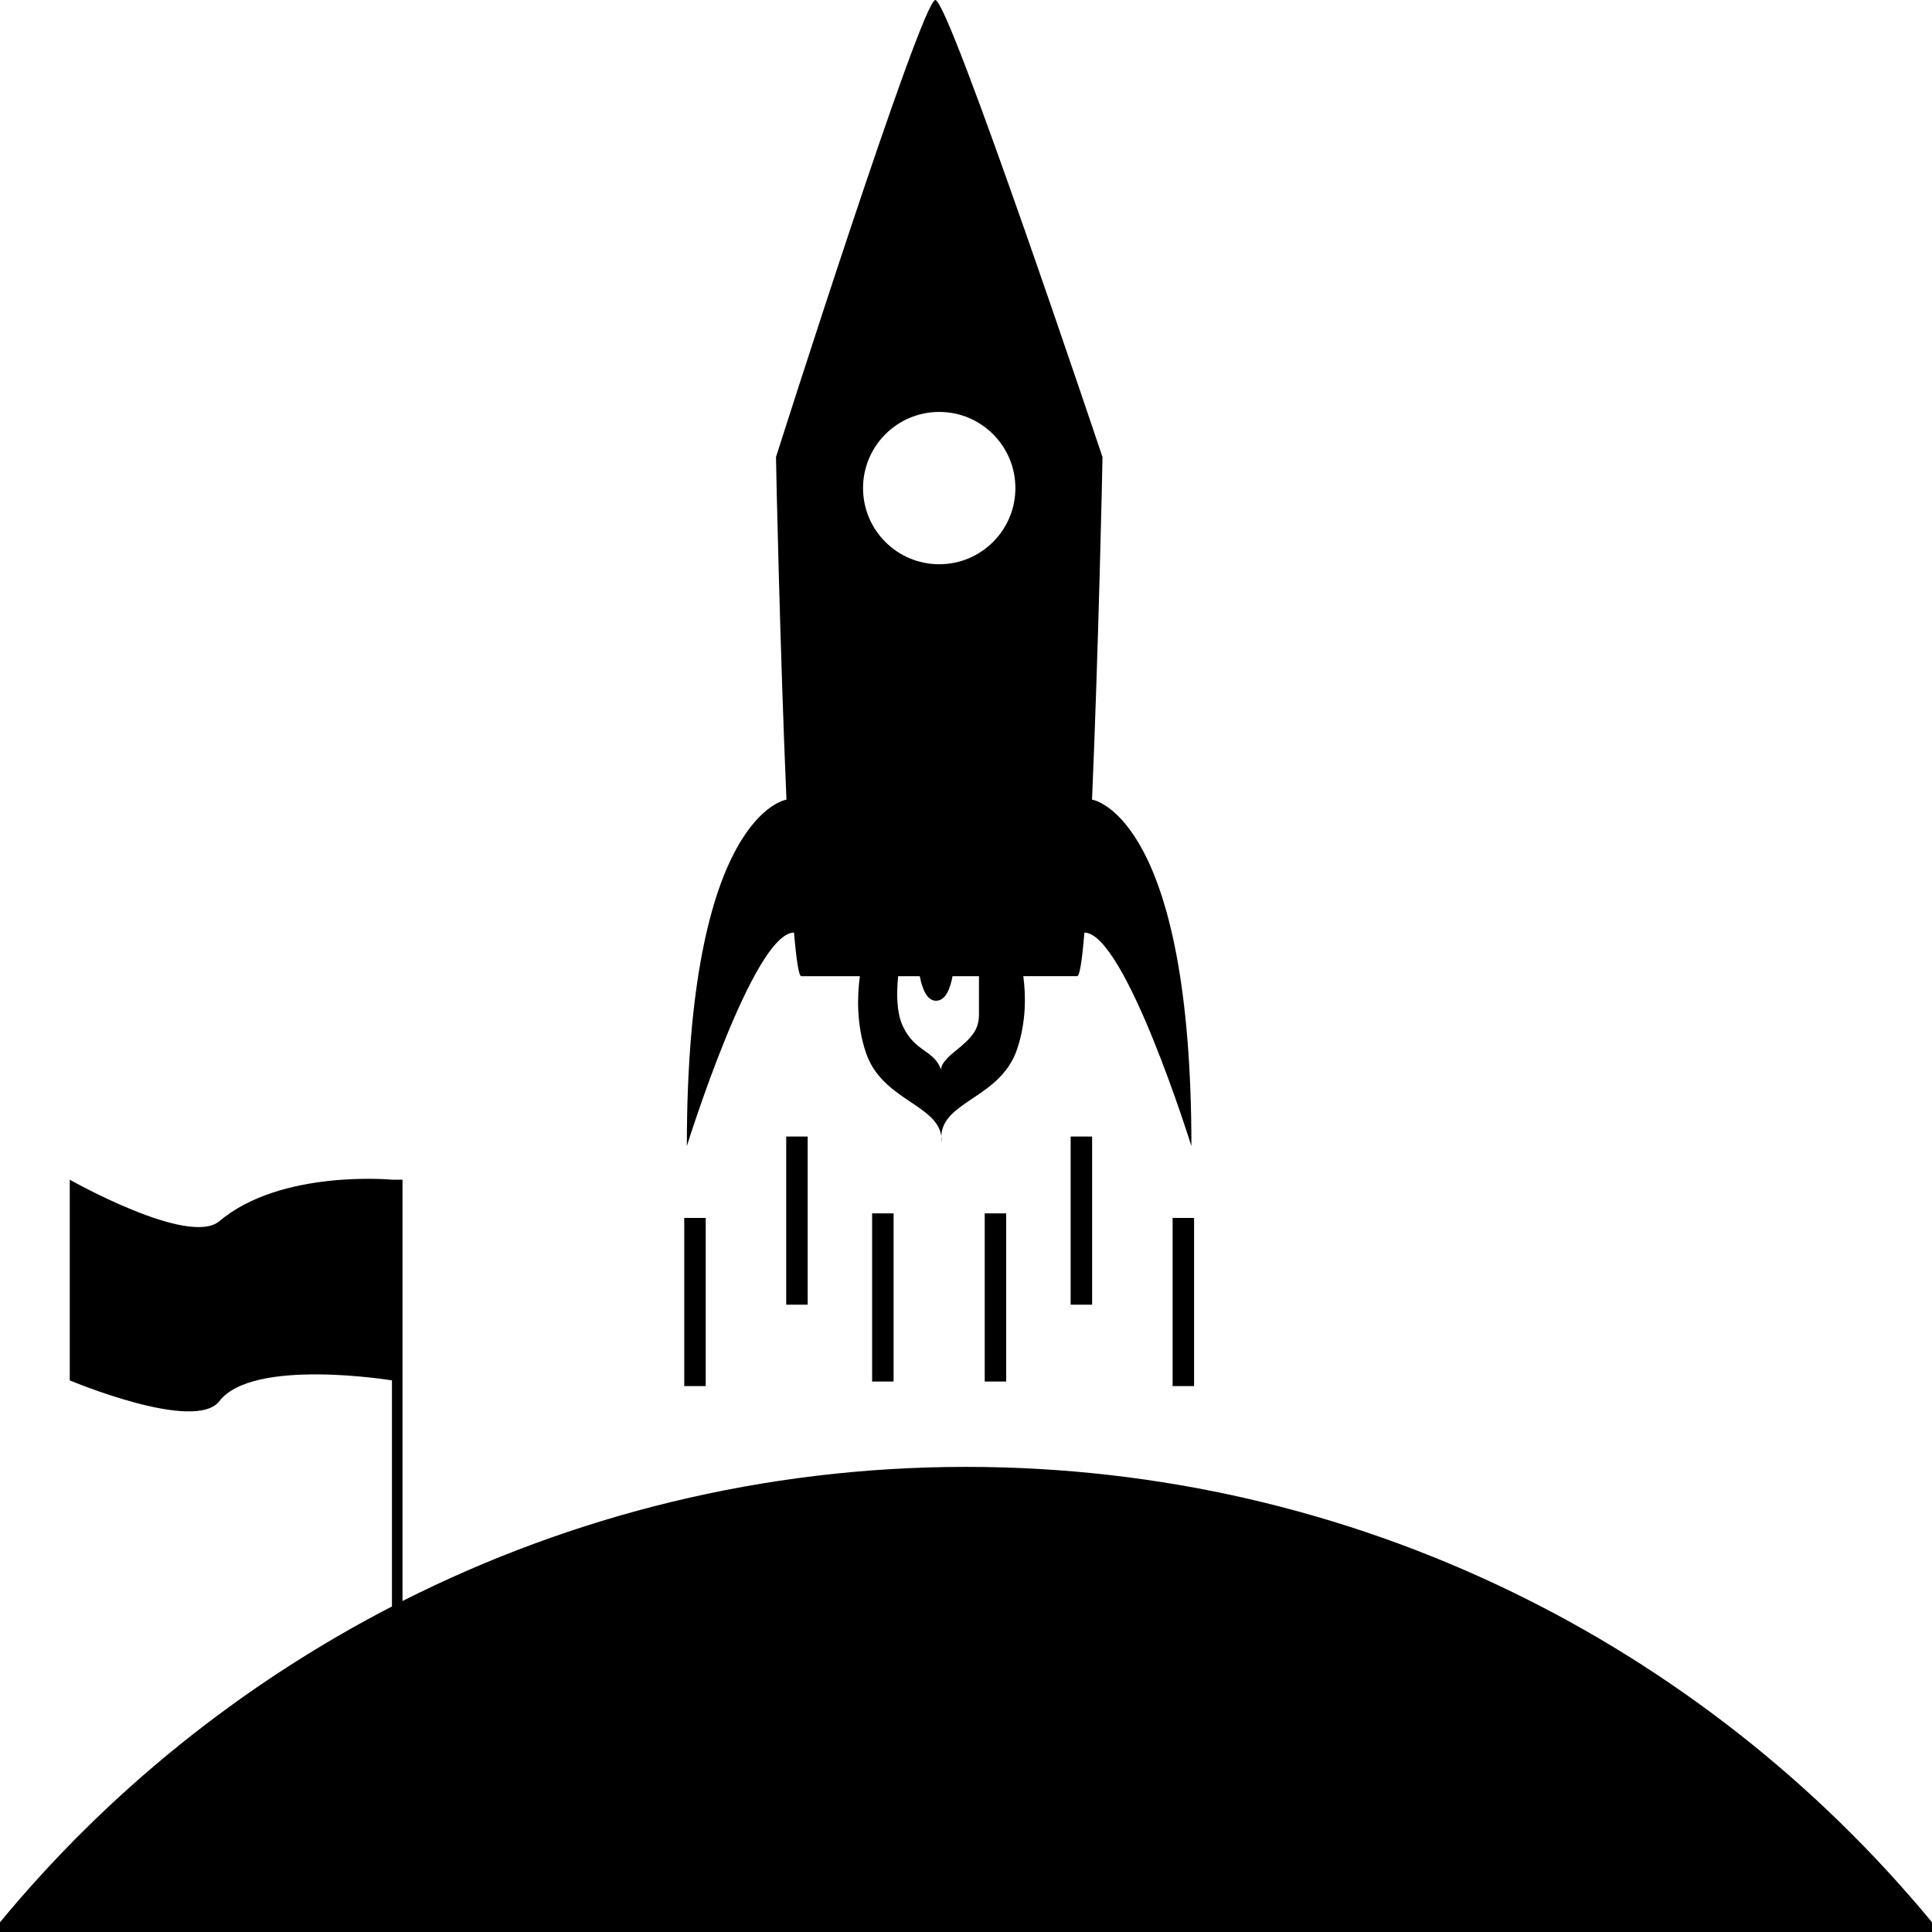 <svg xmlns="http://www.w3.org/2000/svg" xmlns:xlink="http://www.w3.org/1999/xlink" version="1.1" x="0px" y="0px" viewBox="0 0 90 90" enable-background="new 0 0 90 90" xml:space="preserve"><g><path d="M50.871,37.251c0.295-6.856,0.487-15.569,0.487-15.961c0,0-7.135-21.29-7.785-21.29c-0.65,0-7.424,21.29-7.424,21.29   c0,0.393,0.192,9.104,0.487,15.96c0,0-4.64,0.664-4.64,16.141c0,0,3.093-9.948,4.993-9.948c0.107,1.263,0.221,2.032,0.338,2.032   h2.729c-0.125,0.925-0.161,2.234,0.277,3.548c0.738,2.213,3.29,2.408,3.518,3.898c0.066-1.639,2.77-1.768,3.533-4.057   c0.427-1.279,0.403-2.512,0.285-3.39h2.511c0.117,0,0.231-0.77,0.338-2.032c1.901,0.037,4.982,9.948,4.982,9.948   C55.5,38.342,51.114,37.282,50.871,37.251z M43.753,19.189c1.959,0,3.548,1.588,3.548,3.548c0,1.959-1.589,3.548-3.548,3.548   c-1.96,0-3.549-1.589-3.549-3.548C40.205,20.778,41.793,19.189,43.753,19.189z M45.604,47.248c0,0.701-0.295,1.07-1.13,1.736   c-0.577,0.459-0.646,0.725-0.633,0.846c0.009,0.025,0.019,0.051,0.027,0.078c0,0-0.022-0.023-0.027-0.078   c-0.352-0.947-1.208-0.803-1.784-2.027c-0.301-0.643-0.295-1.57-0.217-2.328h1.007c0.112,0.583,0.33,1.142,0.754,1.144   c0.446,0.002,0.664-0.559,0.771-1.144h1.232C45.604,45.917,45.604,46.75,45.604,47.248z"></path><path d="M43.867,53.232c0-0.006-0.001-0.012-0.001-0.016c-0.001,0.025-0.003,0.051-0.005,0.076L43.867,53.232z"></path><path d="M43.851,52.922c-0.004,0.094,0.001,0.191,0.015,0.295C43.87,53.113,43.865,53.016,43.851,52.922z"></path></g><path d="M45,68.333c-9.446,0-18.357,2.263-26.25,6.248V54.954h-0.492c0,0-5.167-0.491-8.036,1.931  c-1.434,1.211-6.972-1.931-6.972-1.931v9.35c0,0,5.832,2.455,6.972,0.964c1.557-2.03,8.036-0.964,8.036-0.964v10.531  C11.218,78.475,5.003,83.488,0,89.547v2.452h90v-2.452C79.301,76.591,63.114,68.333,45,68.333z"></path><g><rect x="31.875" y="56.736" width="1" height="7.833"></rect><rect x="36.625" y="52.944" width="1" height="7.833"></rect><rect x="49.875" y="52.944" width="1" height="7.833"></rect><rect x="40.627" y="56.524" width="1" height="7.833"></rect><rect x="45.872" y="56.524" width="1" height="7.833"></rect><rect x="54.625" y="56.736" width="1" height="7.833"></rect></g></svg>